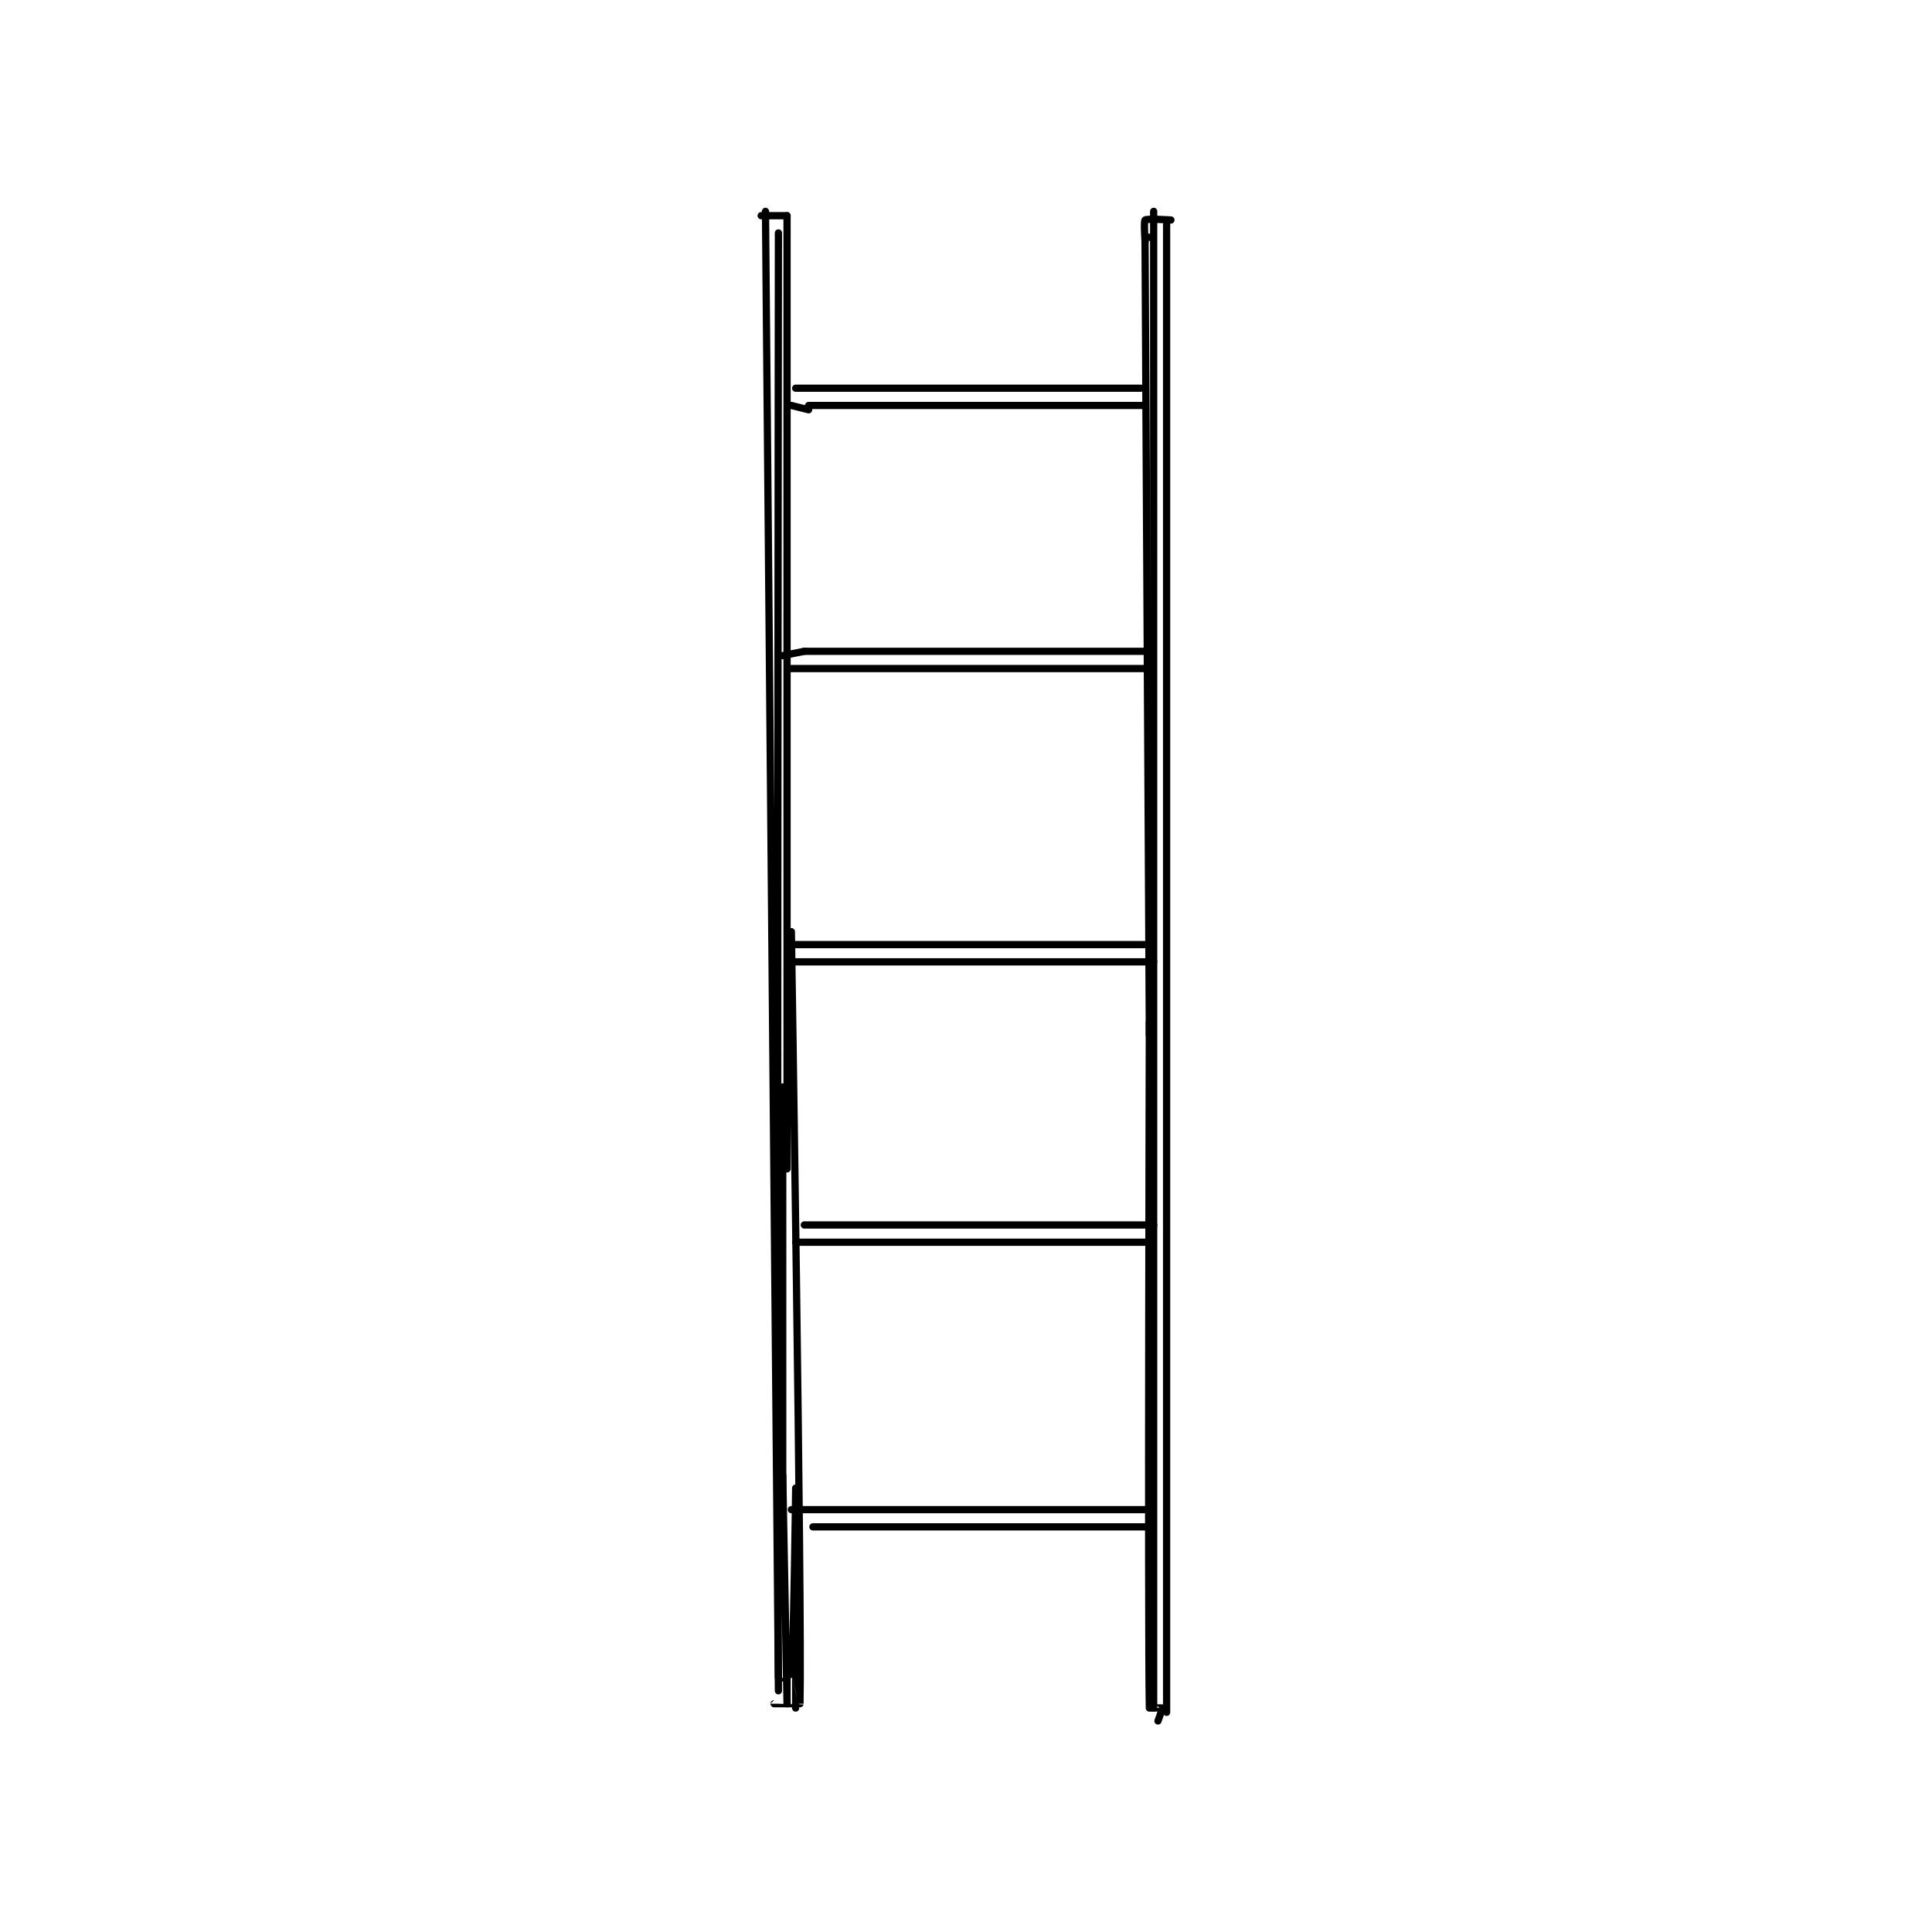 <?xml version="1.0" encoding="utf-8"?>
<!DOCTYPE svg PUBLIC "-//W3C//DTD SVG 1.1//EN" "http://www.w3.org/Graphics/SVG/1.1/DTD/svg11.dtd">
<svg viewBox="0 0 800 800" preserveAspectRatio="xMinYMin meet" xmlns="http://www.w3.org/2000/svg" version="1.1">
<g fill="none" stroke="black" stroke-linecap="round" stroke-linejoin="round" stroke-width="1.68">
<g transform="translate(315.184,87.52) scale(1.786) translate(-180,-97.133)">
<path id="0" d="M181 97.133 L184 440.133 "/>
<path id="1" d="M186 98.133 L186 319.133 "/>
<path id="2" d="M185 300.133 L185 421.133 "/>
<path id="3" d="M187 264.133 C187 264.133 189.488 421.272 189 443.133 C189 443.15 183 443.133 183 443.133 "/>
<path id="4" d="M180 98.133 L186 98.133 "/>
<path id="5" d="M184 102.133 C184 102.133 183.625 395.262 184 437.133 C184 437.137 186.997 437.169 187 437.133 C187.52 431.416 188 393.133 188 393.133 C188 393.133 188 444.13 188 444.133 C188 444.134 186 435.134 186 435.133 C186 435.133 186 443.133 186 443.133 C186 443.133 185 390.133 185 390.133 "/>
<path id="6" d="M274 100.133 L274 445.133 "/>
<path id="7" d="M271 97.133 L271 444.133 "/>
<path id="8" d="M270 103.133 L269 103.133 "/>
<path id="9" d="M269 104.133 L270 288.133 "/>
<path id="10" d="M270 285.133 C270 285.133 269.625 424.265 270 444.133 C270 444.14 272.946 444.052 273 444.133 C273.063 444.228 272 447.133 272 447.133 "/>
<path id="11" d="M269 104.133 C269 104.133 268.693 99.389 269 99.133 C269.443 98.764 275 99.133 275 99.133 "/>
<path id="12" d="M188 138.133 L268 138.133 "/>
<path id="13" d="M191 142.133 L269 142.133 "/>
<path id="14" d="M187 142.133 L191 143.133 "/>
<path id="15" d="M190 199.133 L270 199.133 "/>
<path id="16" d="M185 200.133 L190 199.133 "/>
<path id="17" d="M187 203.133 L269 203.133 "/>
<path id="18" d="M187 267.133 L269 267.133 "/>
<path id="19" d="M187 271.133 L271 271.133 "/>
<path id="20" d="M190 332.133 L271 332.133 "/>
<path id="21" d="M188 336.133 L269 336.133 "/>
<path id="22" d="M187 398.133 L270 398.133 "/>
<path id="23" d="M192 402.133 L270 402.133 "/>
</g>
</g>
</svg>
